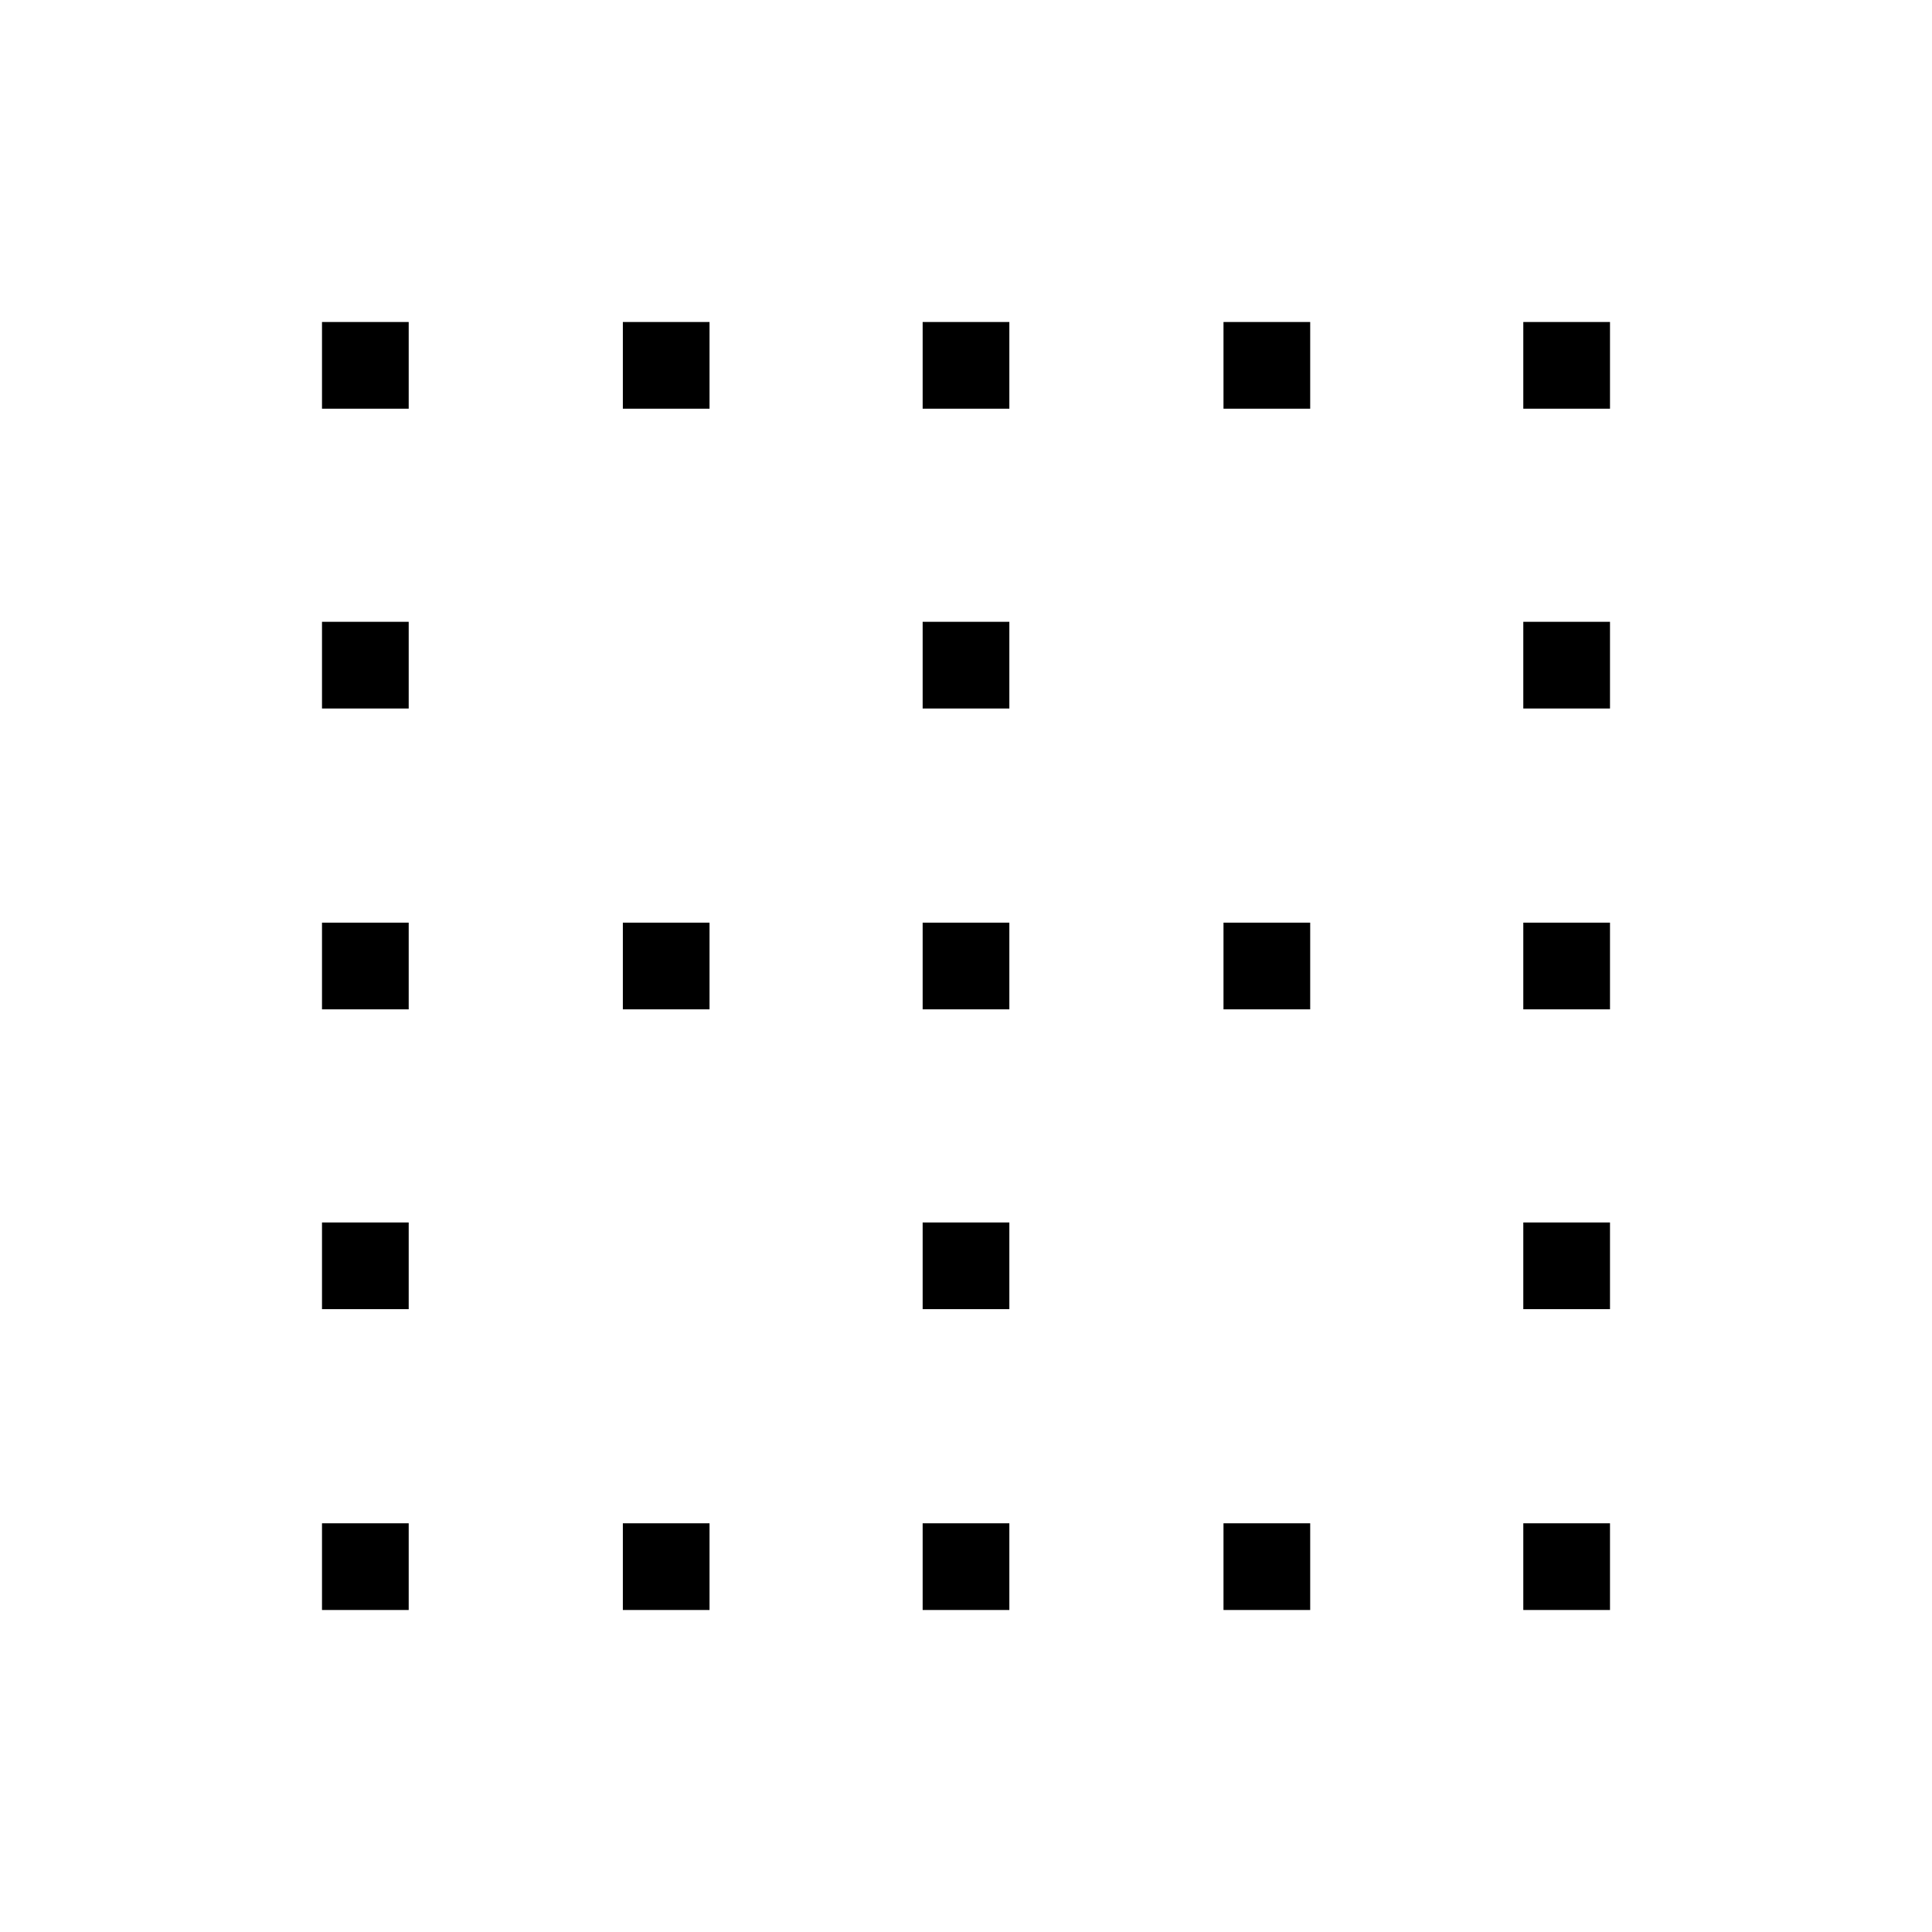 <svg xmlns="http://www.w3.org/2000/svg" height="40" viewBox="0 -960 960 960" width="40"><path d="M160-160v-43.08h43.08V-160H160Zm0-149.49v-43.07h43.08v43.07H160Zm0-148.97v-43.08h43.08v43.08H160Zm0-149.49v-43.08h43.08v43.08H160Zm0-148.97V-800h43.08v43.08H160ZM309.49-160v-43.08h43.07V-160h-43.07Zm0-298.46v-43.08h43.07v43.08h-43.07Zm0-298.46V-800h43.07v43.08h-43.07ZM458.46-160v-43.08h43.08V-160h-43.08Zm0-149.49v-43.07h43.08v43.07h-43.08Zm0-148.97v-43.08h43.08v43.08h-43.08Zm0-149.49v-43.08h43.08v43.08h-43.08Zm0-148.97V-800h43.08v43.08h-43.08ZM607.95-160v-43.08h43.08V-160h-43.08Zm0-298.46v-43.08h43.08v43.08h-43.08Zm0-298.46V-800h43.08v43.08h-43.08ZM756.92-160v-43.08H800V-160h-43.08Zm0-149.49v-43.07H800v43.07h-43.08Zm0-148.97v-43.08H800v43.08h-43.08Zm0-149.49v-43.08H800v43.08h-43.08Zm0-148.97V-800H800v43.08h-43.08Z"/></svg>